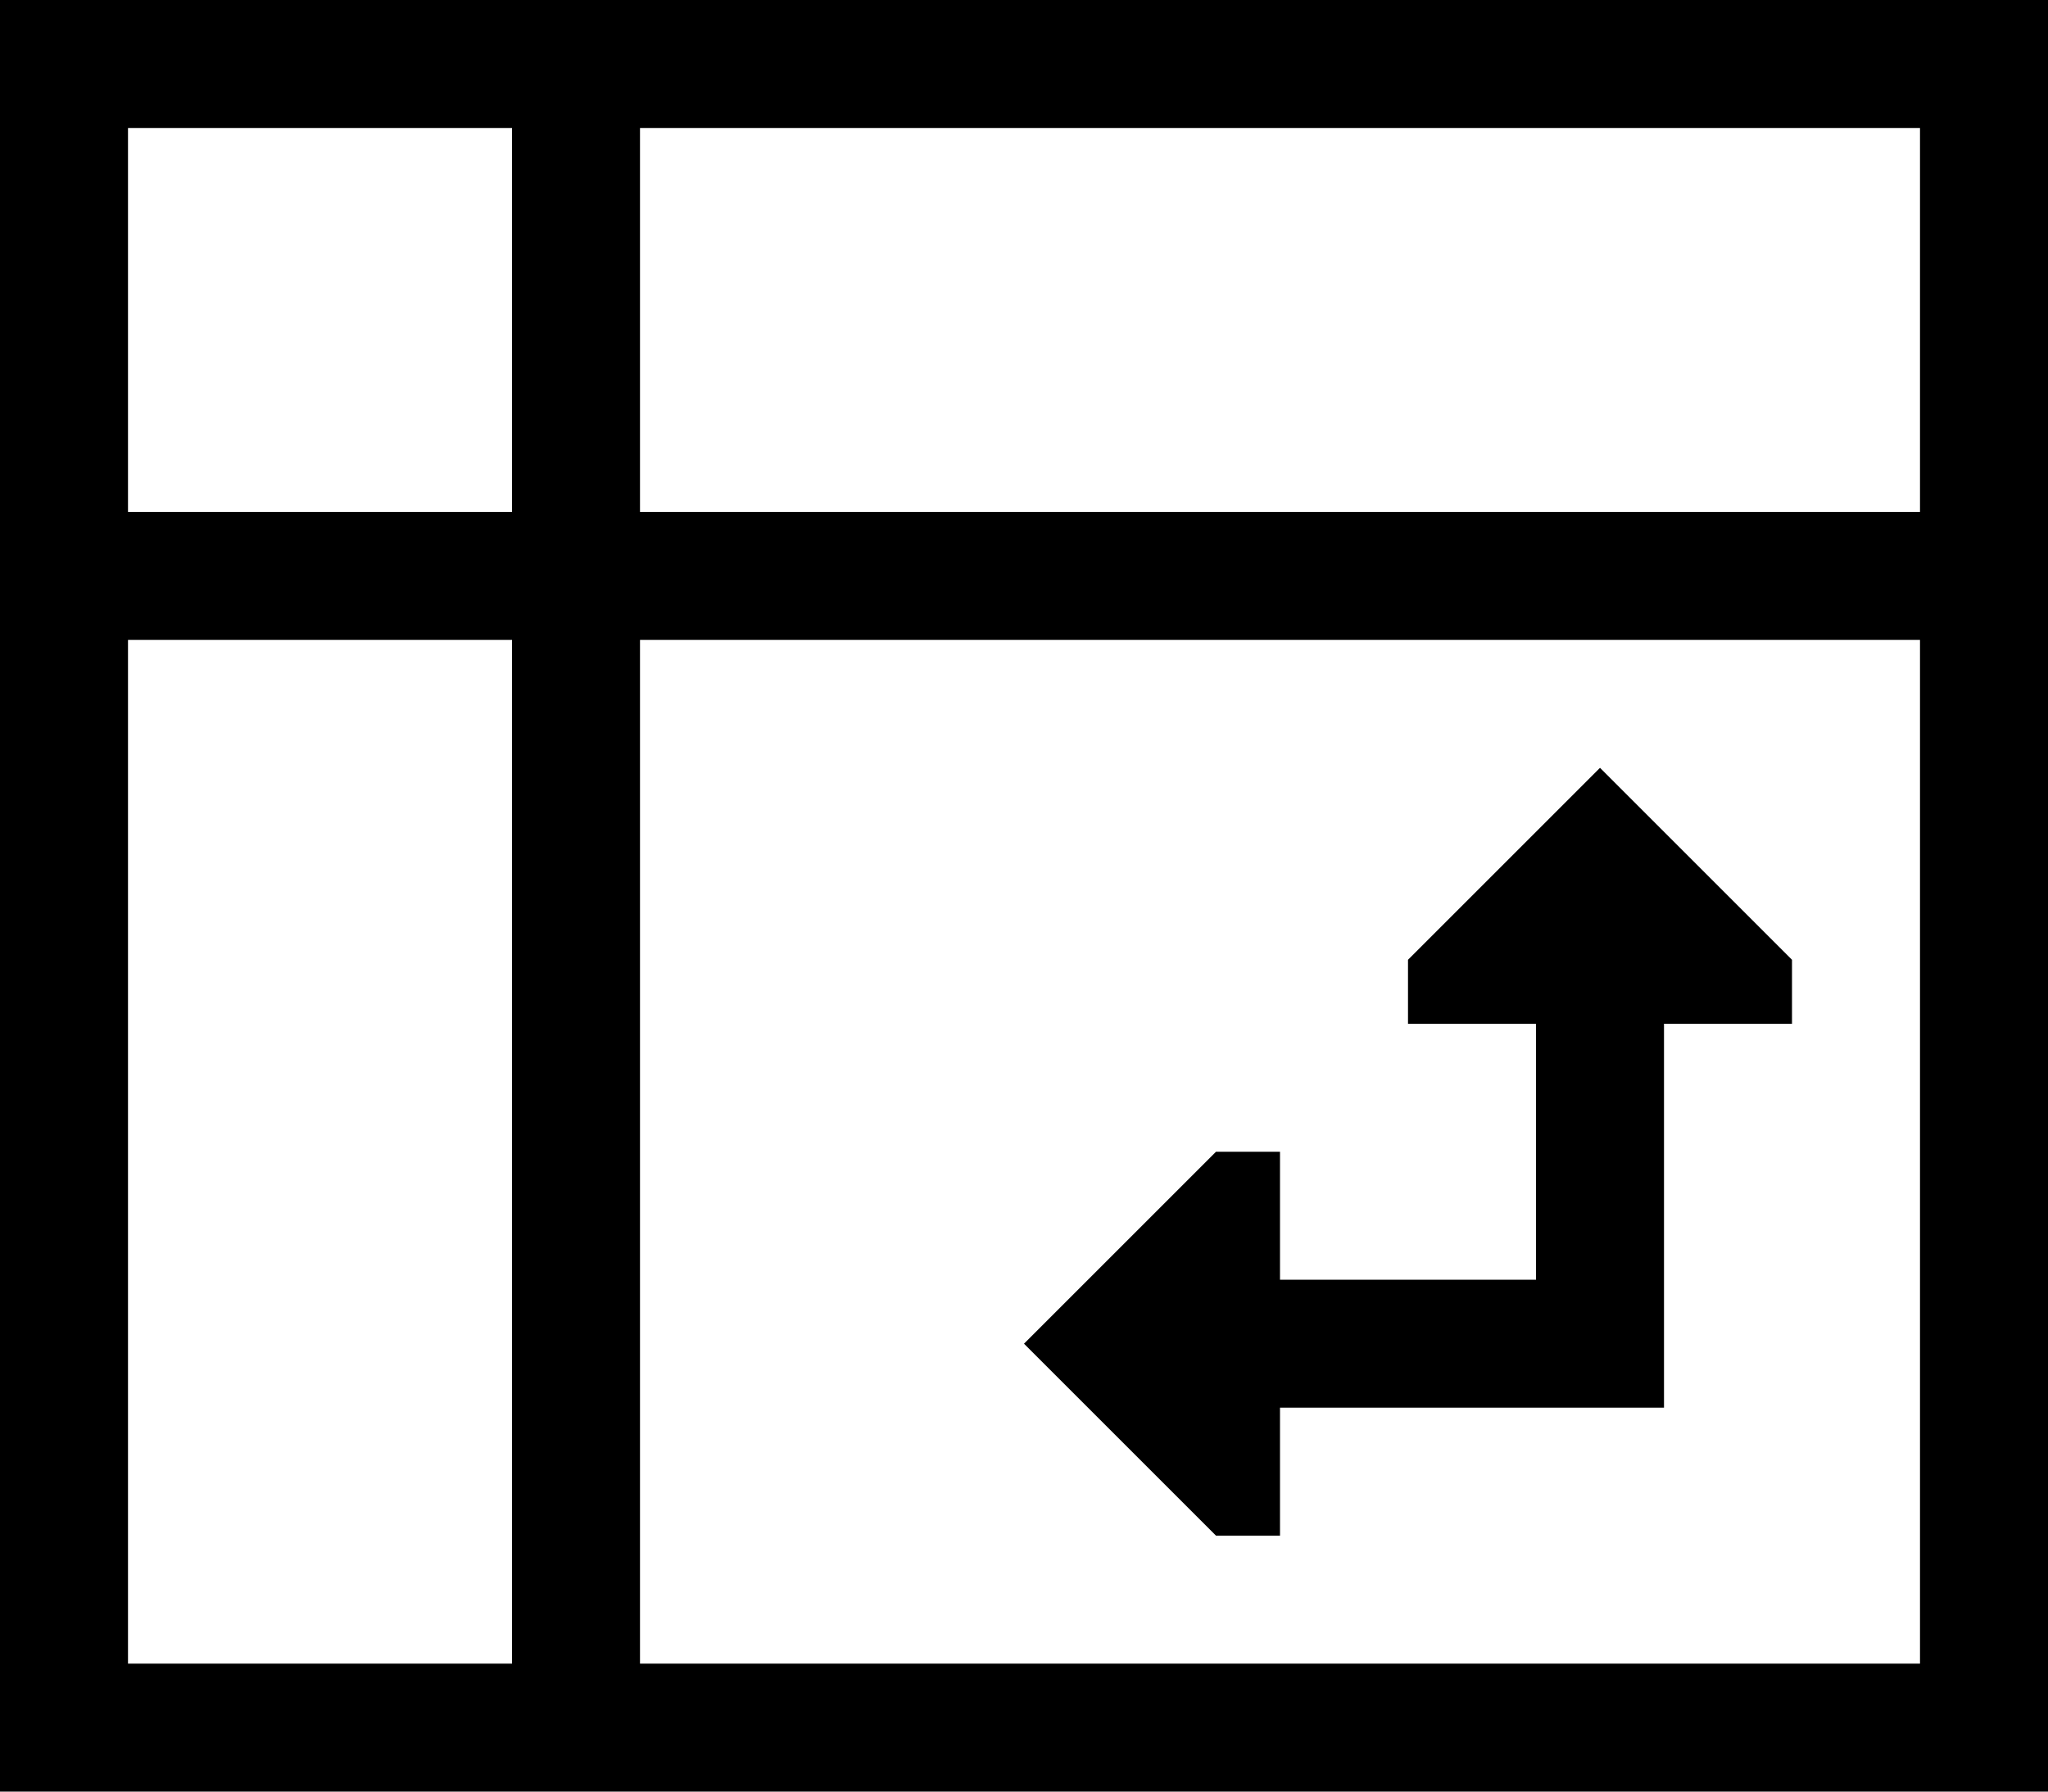 <svg xmlns="http://www.w3.org/2000/svg" viewBox="0 0 512 448">
  <path d="M 160 32 L 160 128 L 160 32 L 160 128 L 480 128 L 480 128 L 480 32 L 480 32 L 160 32 L 160 32 Z M 160 160 L 160 416 L 160 160 L 160 416 L 480 416 L 480 416 L 480 160 L 480 160 L 160 160 L 160 160 Z M 128 32 L 32 32 L 128 32 L 32 32 L 32 128 L 32 128 L 128 128 L 128 128 L 128 32 L 128 32 Z M 32 416 L 128 416 L 32 416 L 128 416 L 128 160 L 128 160 L 32 160 L 32 160 L 32 416 L 32 416 Z M 0 0 L 32 0 L 0 0 L 512 0 L 512 32 L 512 32 L 512 416 L 512 416 L 512 448 L 512 448 L 480 448 L 0 448 L 0 416 L 0 416 L 0 32 L 0 32 L 0 0 L 0 0 Z M 400 192 L 448 240 L 400 192 L 448 240 L 448 256 L 448 256 L 416 256 L 416 256 L 416 336 L 416 336 L 416 352 L 416 352 L 400 352 L 320 352 L 320 384 L 320 384 L 304 384 L 304 384 L 256 336 L 256 336 L 304 288 L 304 288 L 320 288 L 320 288 L 320 320 L 320 320 L 384 320 L 384 320 L 384 256 L 384 256 L 352 256 L 352 256 L 352 240 L 352 240 L 400 192 L 400 192 Z" />
</svg>
